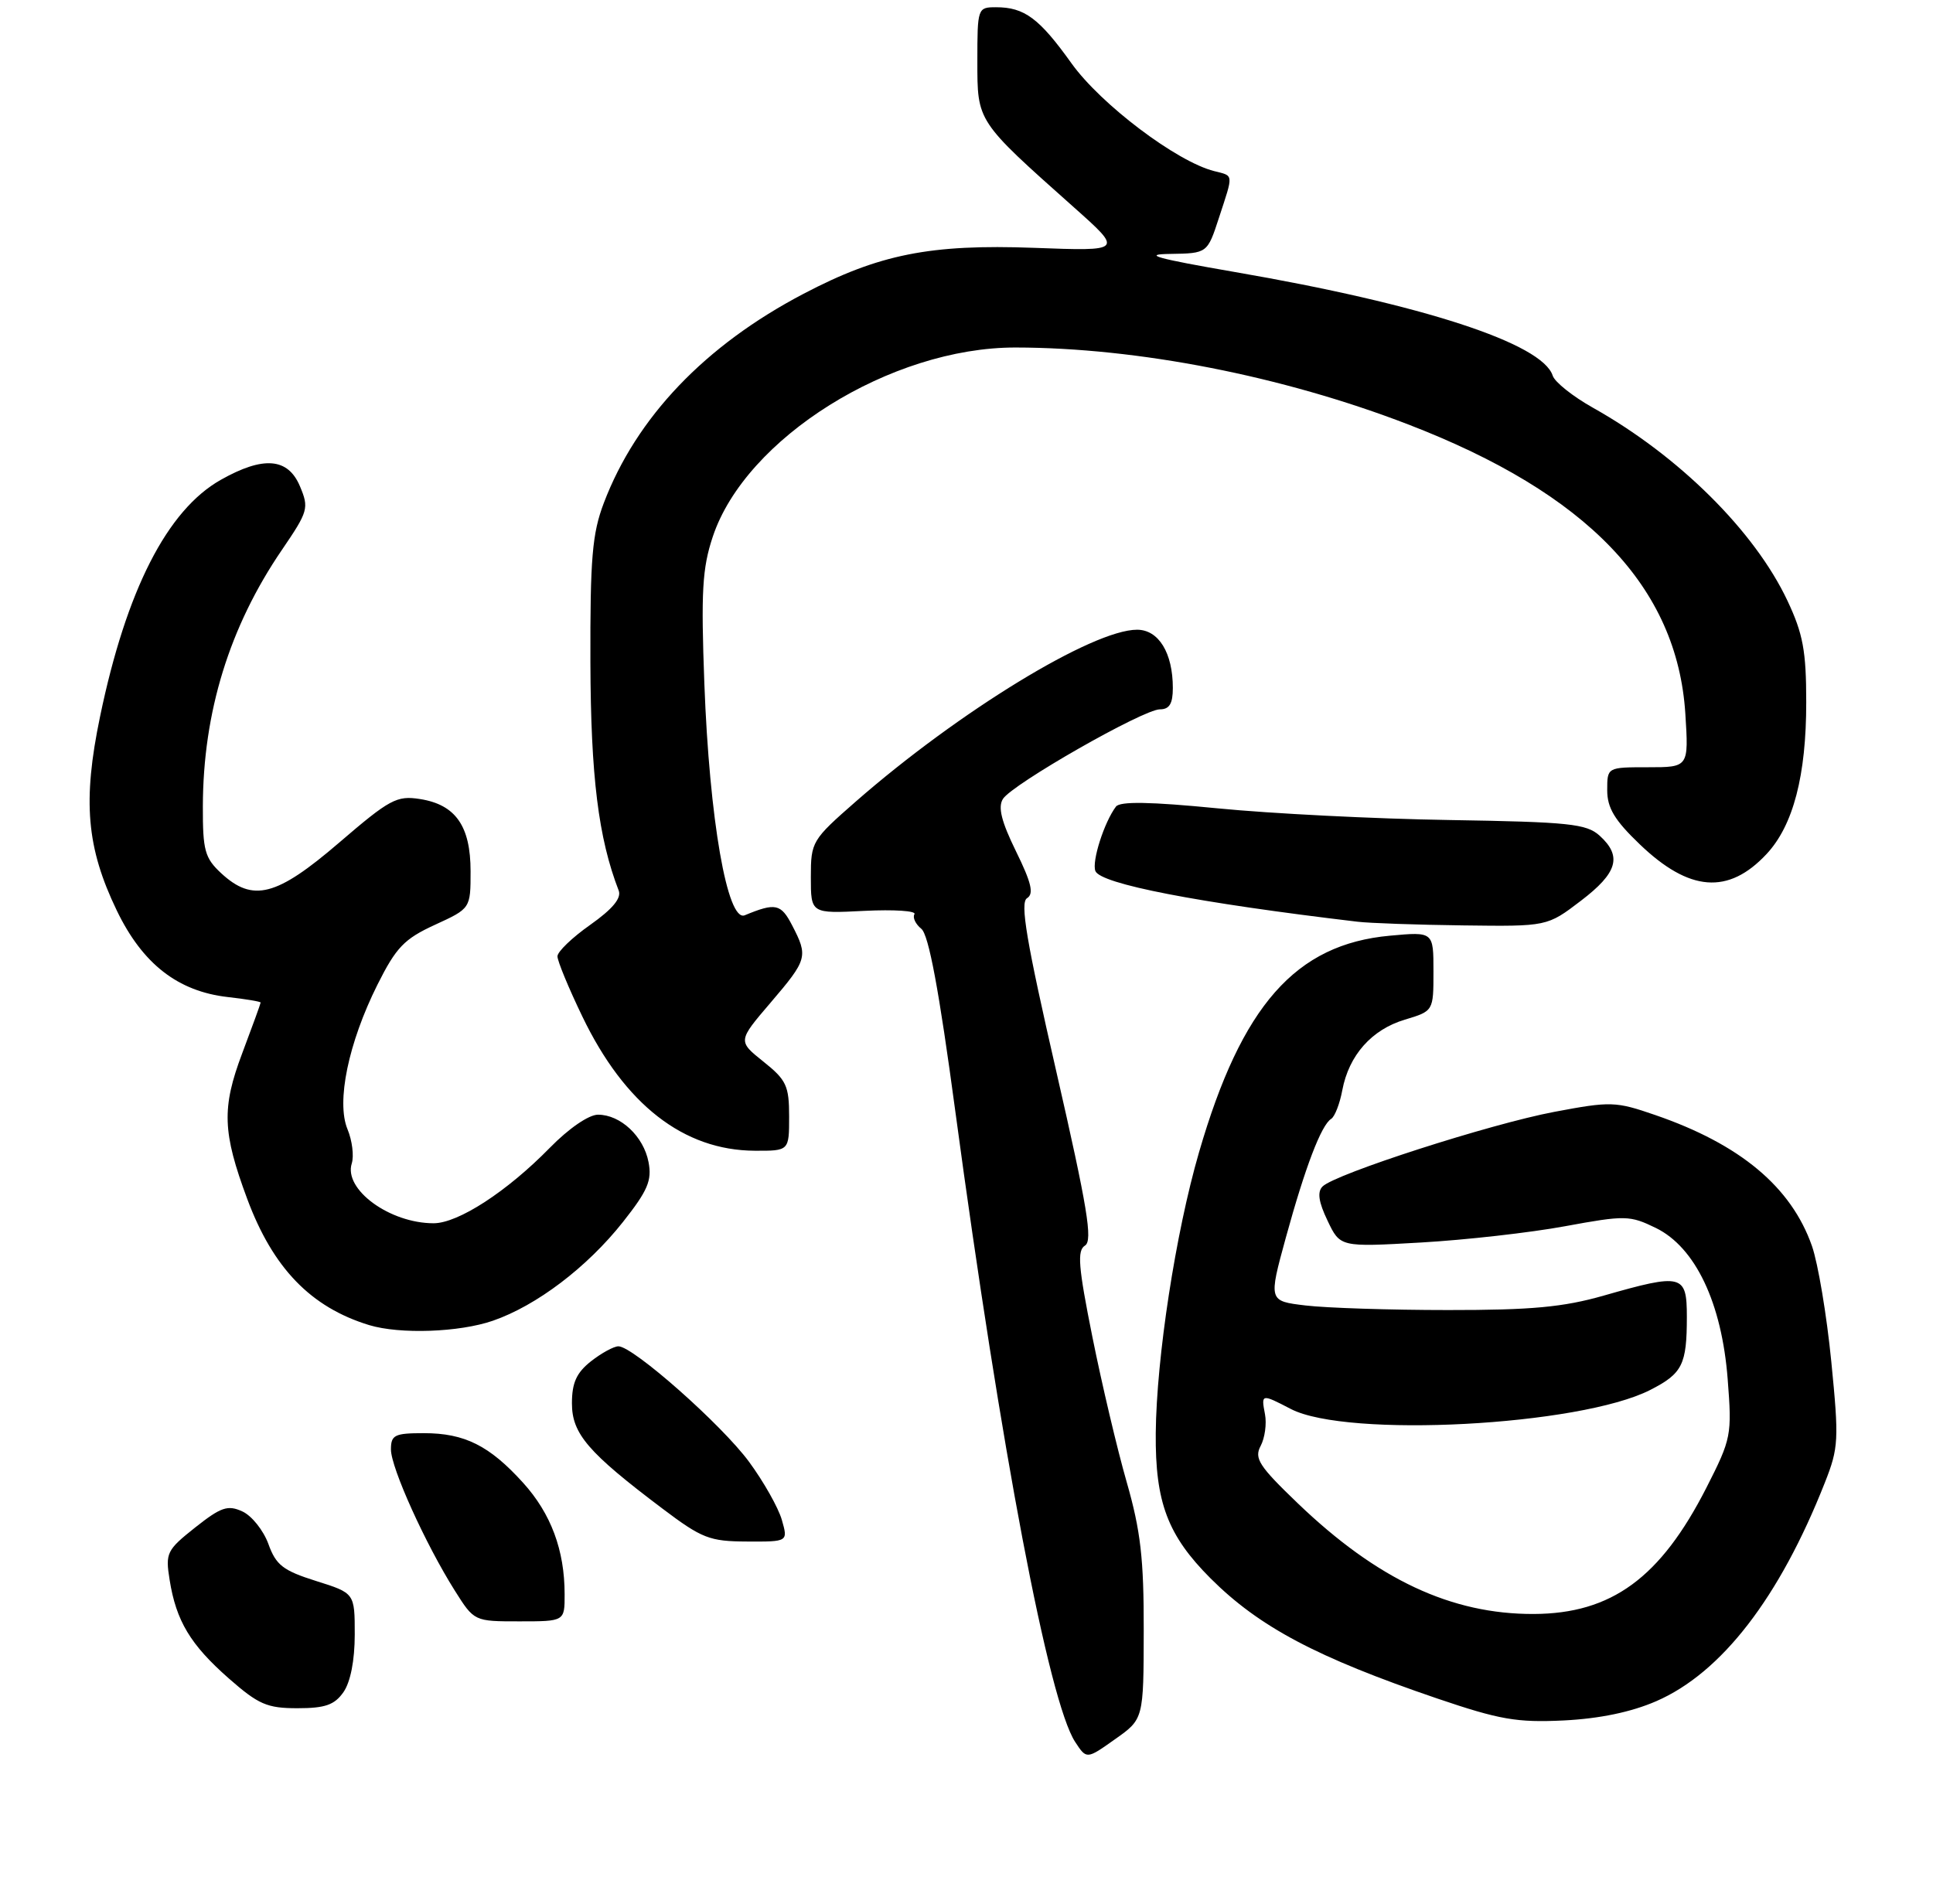 <?xml version="1.0" encoding="UTF-8" standalone="no"?>
<!DOCTYPE svg PUBLIC "-//W3C//DTD SVG 1.1//EN" "http://www.w3.org/Graphics/SVG/1.1/DTD/svg11.dtd" >
<svg xmlns="http://www.w3.org/2000/svg" xmlns:xlink="http://www.w3.org/1999/xlink" version="1.1" viewBox="0 0 267 263">
 <g >
 <path fill="currentColor"
d=" M 157.98 225.27 C 158.00 215.33 157.55 211.47 155.63 204.77 C 154.32 200.22 152.19 191.19 150.89 184.71 C 148.94 174.99 148.76 172.76 149.87 172.08 C 150.96 171.40 150.21 166.84 145.91 148.06 C 141.78 130.04 140.87 124.70 141.86 124.09 C 142.83 123.49 142.48 121.98 140.34 117.62 C 138.32 113.50 137.82 111.51 138.53 110.38 C 139.82 108.33 157.92 98.00 160.21 98.00 C 161.53 98.00 162.00 97.22 162.00 95.05 C 162.00 90.20 160.04 87.00 157.06 87.00 C 150.93 87.00 132.45 98.29 118.25 110.70 C 112.14 116.05 112.00 116.28 112.00 121.19 C 112.00 126.22 112.00 126.22 119.41 125.84 C 123.49 125.64 126.60 125.84 126.31 126.30 C 126.03 126.76 126.46 127.67 127.26 128.32 C 128.28 129.14 129.71 136.81 131.95 153.50 C 138.26 200.34 144.87 235.10 148.51 240.66 C 150.09 243.07 150.09 243.07 154.02 240.28 C 157.96 237.50 157.96 237.50 157.98 225.27 Z  M 228.77 235.03 C 237.79 231.11 245.80 220.72 252.06 204.84 C 253.97 200.01 254.02 198.92 252.95 188.09 C 252.32 181.71 251.12 174.54 250.28 172.14 C 247.42 163.98 240.36 158.08 228.61 154.04 C 223.16 152.16 222.48 152.14 214.69 153.61 C 205.85 155.28 184.42 162.18 182.68 163.92 C 181.93 164.67 182.13 166.06 183.37 168.64 C 185.11 172.30 185.11 172.30 196.27 171.66 C 202.40 171.31 211.36 170.30 216.18 169.41 C 224.50 167.88 225.12 167.90 228.72 169.65 C 234.18 172.32 237.83 180.01 238.64 190.54 C 239.24 198.28 239.15 198.75 235.71 205.52 C 229.36 217.99 222.60 222.94 211.84 222.98 C 200.47 223.02 190.25 218.23 179.28 207.71 C 173.90 202.55 173.21 201.48 174.13 199.76 C 174.71 198.67 174.98 196.70 174.73 195.39 C 174.19 192.55 174.22 192.54 178.30 194.66 C 186.08 198.69 218.21 196.99 227.94 192.03 C 232.39 189.76 233.00 188.54 233.00 181.92 C 233.00 176.05 232.37 175.89 221.50 179.00 C 215.94 180.59 211.53 181.00 200.00 180.99 C 192.03 180.99 183.18 180.70 180.35 180.36 C 175.21 179.75 175.21 179.75 177.61 170.98 C 180.28 161.26 182.50 155.43 183.87 154.58 C 184.37 154.27 185.06 152.49 185.41 150.61 C 186.32 145.79 189.46 142.24 194.05 140.87 C 198.00 139.68 198.00 139.68 198.00 134.20 C 198.00 128.72 198.00 128.72 192.00 129.27 C 178.95 130.45 171.50 138.91 165.61 159.22 C 162.38 170.35 159.74 187.55 159.64 198.00 C 159.56 207.56 161.28 212.12 167.21 218.06 C 173.93 224.77 181.87 228.98 198.50 234.65 C 207.15 237.59 209.52 238.00 216.00 237.69 C 220.94 237.44 225.30 236.54 228.77 235.03 Z  M 47.44 233.78 C 48.41 232.39 49.00 229.39 49.00 225.83 C 49.00 220.10 49.00 220.10 43.65 218.42 C 39.09 216.98 38.12 216.23 37.07 213.30 C 36.38 211.42 34.77 209.40 33.47 208.81 C 31.46 207.89 30.52 208.21 26.96 211.03 C 23.03 214.15 22.83 214.55 23.43 218.27 C 24.33 223.94 26.30 227.22 31.61 231.89 C 35.70 235.48 36.88 236.00 41.08 236.00 C 44.91 236.00 46.20 235.55 47.44 233.78 Z  M 77.99 220.25 C 77.99 214.17 76.11 209.12 72.26 204.86 C 67.61 199.72 64.18 198.00 58.55 198.00 C 54.50 198.00 54.00 198.25 54.00 200.25 C 54.00 202.78 58.77 213.32 62.82 219.75 C 65.50 224.00 65.50 224.00 71.75 224.00 C 78.00 224.00 78.00 224.00 77.99 220.25 Z  M 107.99 209.97 C 107.51 208.30 105.48 204.70 103.48 201.98 C 99.73 196.86 87.45 186.00 85.42 186.00 C 84.79 186.00 83.08 186.93 81.63 188.07 C 79.63 189.65 79.00 191.04 79.00 193.88 C 79.00 198.08 81.22 200.67 91.50 208.42 C 96.96 212.54 98.01 212.95 103.18 212.97 C 108.86 213.00 108.86 213.00 107.99 209.97 Z  M 68.07 182.47 C 74.12 180.38 81.11 175.07 86.05 168.82 C 89.47 164.49 90.07 163.09 89.58 160.55 C 88.90 156.99 85.71 154.00 82.60 154.00 C 81.33 154.00 78.56 155.90 75.96 158.56 C 70.03 164.62 63.29 169.00 59.89 169.00 C 53.83 169.00 47.44 164.33 48.59 160.73 C 48.91 159.70 48.65 157.57 48.00 156.01 C 46.43 152.22 48.12 144.09 52.13 136.05 C 54.72 130.88 55.83 129.72 60.07 127.77 C 65.00 125.51 65.00 125.51 65.00 120.37 C 65.00 114.12 62.93 111.16 58.00 110.39 C 54.81 109.89 53.83 110.41 46.84 116.42 C 38.19 123.85 34.93 124.69 30.55 120.64 C 28.29 118.54 28.00 117.49 28.02 111.39 C 28.05 98.40 31.69 86.59 38.94 75.97 C 42.58 70.63 42.70 70.20 41.43 67.18 C 39.78 63.25 36.38 62.97 30.50 66.29 C 23.09 70.47 17.44 81.55 13.82 99.00 C 11.39 110.68 11.95 117.11 16.13 125.79 C 19.69 133.17 24.57 136.97 31.48 137.75 C 33.97 138.03 36.00 138.37 36.00 138.51 C 36.00 138.65 34.85 141.82 33.44 145.56 C 30.61 153.08 30.73 156.44 34.15 165.64 C 37.71 175.21 42.94 180.61 50.99 183.07 C 55.25 184.36 63.43 184.07 68.07 182.47 Z  M 109.00 154.25 C 109.00 150.01 108.62 149.20 105.45 146.67 C 101.90 143.83 101.90 143.83 106.45 138.51 C 111.53 132.56 111.65 132.15 109.42 127.85 C 107.87 124.85 107.12 124.69 102.87 126.45 C 100.47 127.44 97.99 113.21 97.29 94.42 C 96.82 81.77 97.00 78.51 98.45 74.16 C 102.97 60.53 123.03 47.99 140.27 48.01 C 157.14 48.03 177.13 51.94 194.49 58.63 C 219.27 68.17 231.66 81.09 232.79 98.58 C 233.26 106.00 233.26 106.00 227.63 106.00 C 222.00 106.00 222.00 106.00 222.00 109.17 C 222.00 111.62 223.02 113.32 226.50 116.65 C 233.35 123.22 238.74 123.63 244.01 117.99 C 247.70 114.04 249.50 107.13 249.49 97.00 C 249.49 89.94 249.05 87.57 246.90 83.00 C 242.36 73.37 231.89 62.98 220.01 56.32 C 217.25 54.77 214.75 52.78 214.47 51.90 C 213.05 47.45 196.50 42.05 170.50 37.57 C 159.70 35.70 157.67 35.13 161.63 35.08 C 166.77 35.00 166.77 35.00 168.38 30.06 C 170.39 23.92 170.44 24.33 167.72 23.64 C 162.56 22.35 152.07 14.43 148.01 8.76 C 143.55 2.52 141.50 1.00 137.57 1.00 C 135.04 1.00 135.00 1.12 135.00 8.43 C 135.00 16.85 134.87 16.65 148.32 28.63 C 155.14 34.70 155.14 34.70 142.82 34.24 C 128.50 33.71 121.41 35.12 110.99 40.59 C 97.38 47.72 87.90 57.66 83.40 69.50 C 81.80 73.72 81.51 77.14 81.55 91.50 C 81.60 107.27 82.65 115.77 85.46 123.04 C 85.86 124.09 84.61 125.59 81.53 127.77 C 79.04 129.52 77.00 131.48 77.00 132.12 C 77.00 132.77 78.54 136.50 80.43 140.42 C 86.29 152.60 94.42 158.93 104.25 158.98 C 109.00 159.00 109.00 159.00 109.00 154.25 Z  M 218.36 124.45 C 223.44 120.58 224.09 118.30 220.95 115.45 C 219.13 113.81 216.76 113.56 200.20 113.29 C 189.91 113.13 175.52 112.40 168.22 111.68 C 158.86 110.76 154.70 110.69 154.14 111.44 C 152.52 113.59 150.79 119.00 151.30 120.33 C 151.98 122.12 165.40 124.72 187.50 127.34 C 189.15 127.54 195.72 127.77 202.11 127.85 C 213.71 128.00 213.71 128.00 218.36 124.45 Z "/>
</g>
</svg>
